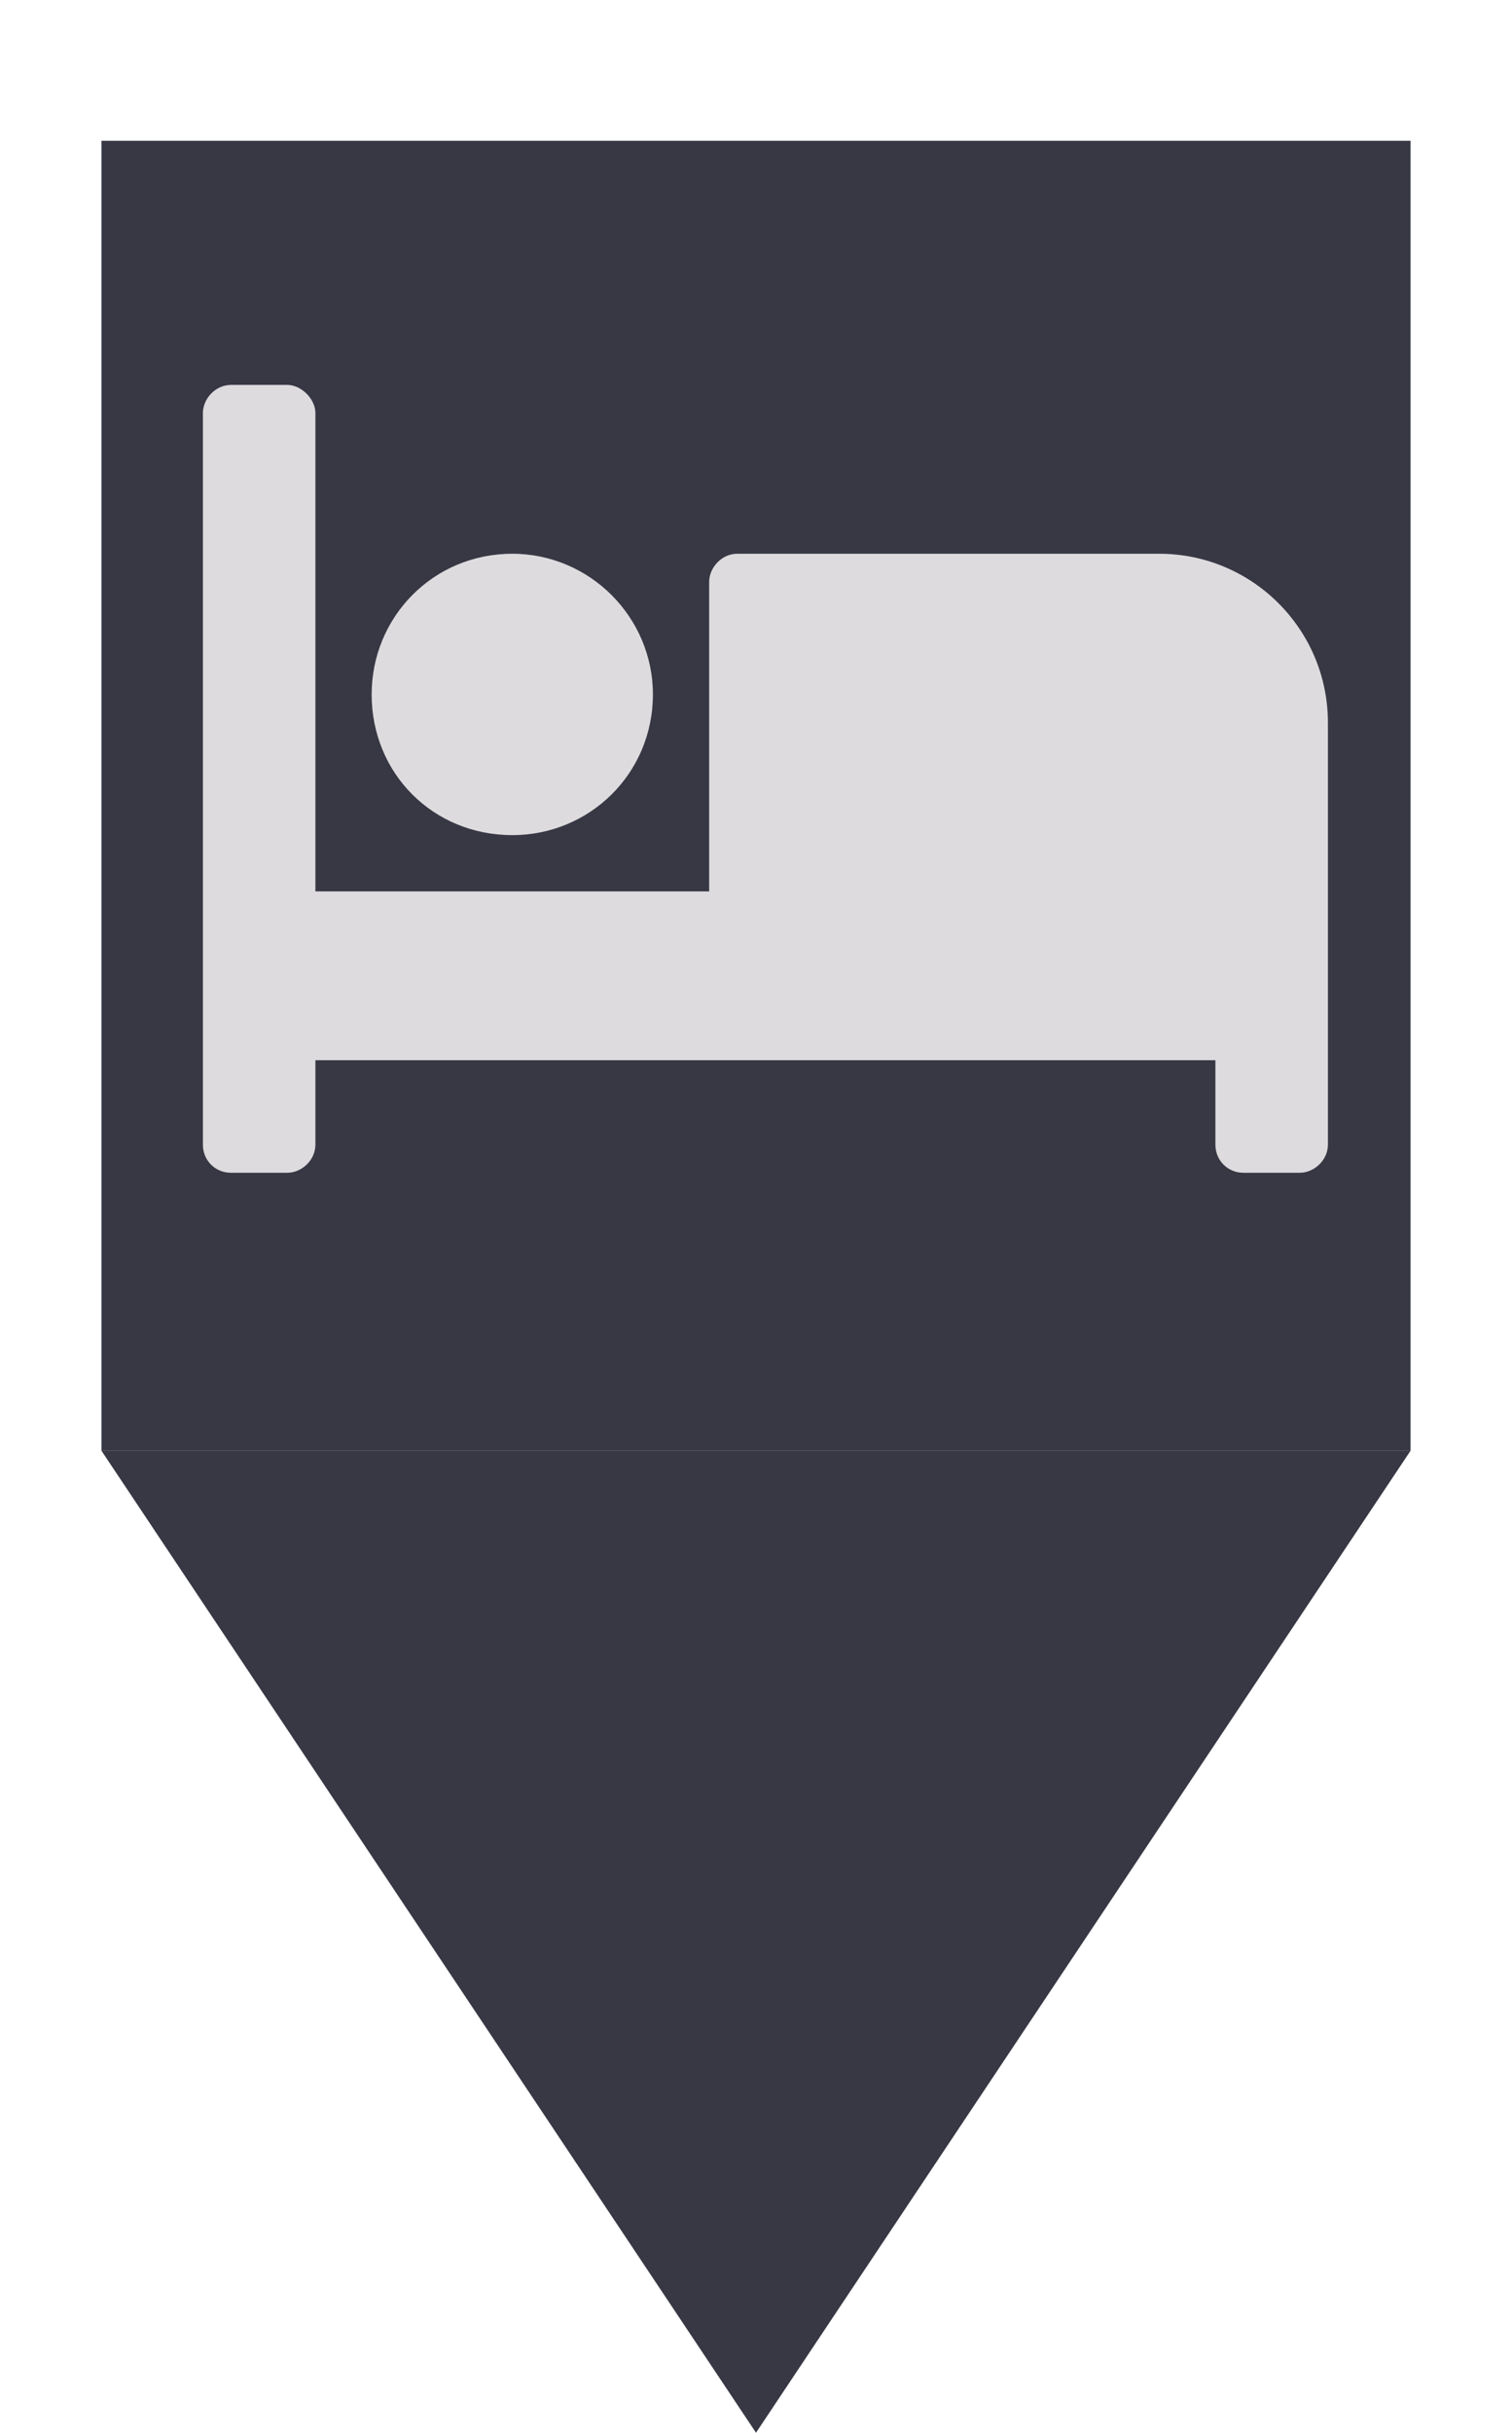 <svg width="462" height="743" viewBox="0 0 462 743" fill="none" xmlns="http://www.w3.org/2000/svg">
<rect x="31" y="43" width="400" height="400" fill="#373844"/>
<path d="M231 743L30.948 443L431.052 443L231 743Z" fill="#373844"/>
<path d="M156.531 255.062C132.361 255.062 113.562 236.264 113.562 212.094C113.562 188.461 132.361 169.125 156.531 169.125C180.164 169.125 199.5 188.461 199.5 212.094C199.5 236.264 180.164 255.062 156.531 255.062ZM354.188 169.125C382.654 169.125 405.75 192.221 405.75 220.688V349.594C405.75 354.428 401.453 358.188 397.156 358.188H379.969C375.135 358.188 371.375 354.428 371.375 349.594V323.812H96.375V349.594C96.375 354.428 92.078 358.188 87.781 358.188H70.594C65.76 358.188 62 354.428 62 349.594V126.156C62 121.859 65.76 117.562 70.594 117.562H87.781C92.078 117.562 96.375 121.859 96.375 126.156V272.25H216.688V177.719C216.688 173.422 220.447 169.125 225.281 169.125H354.188Z" fill="#DEDBDE"/>
</svg>
